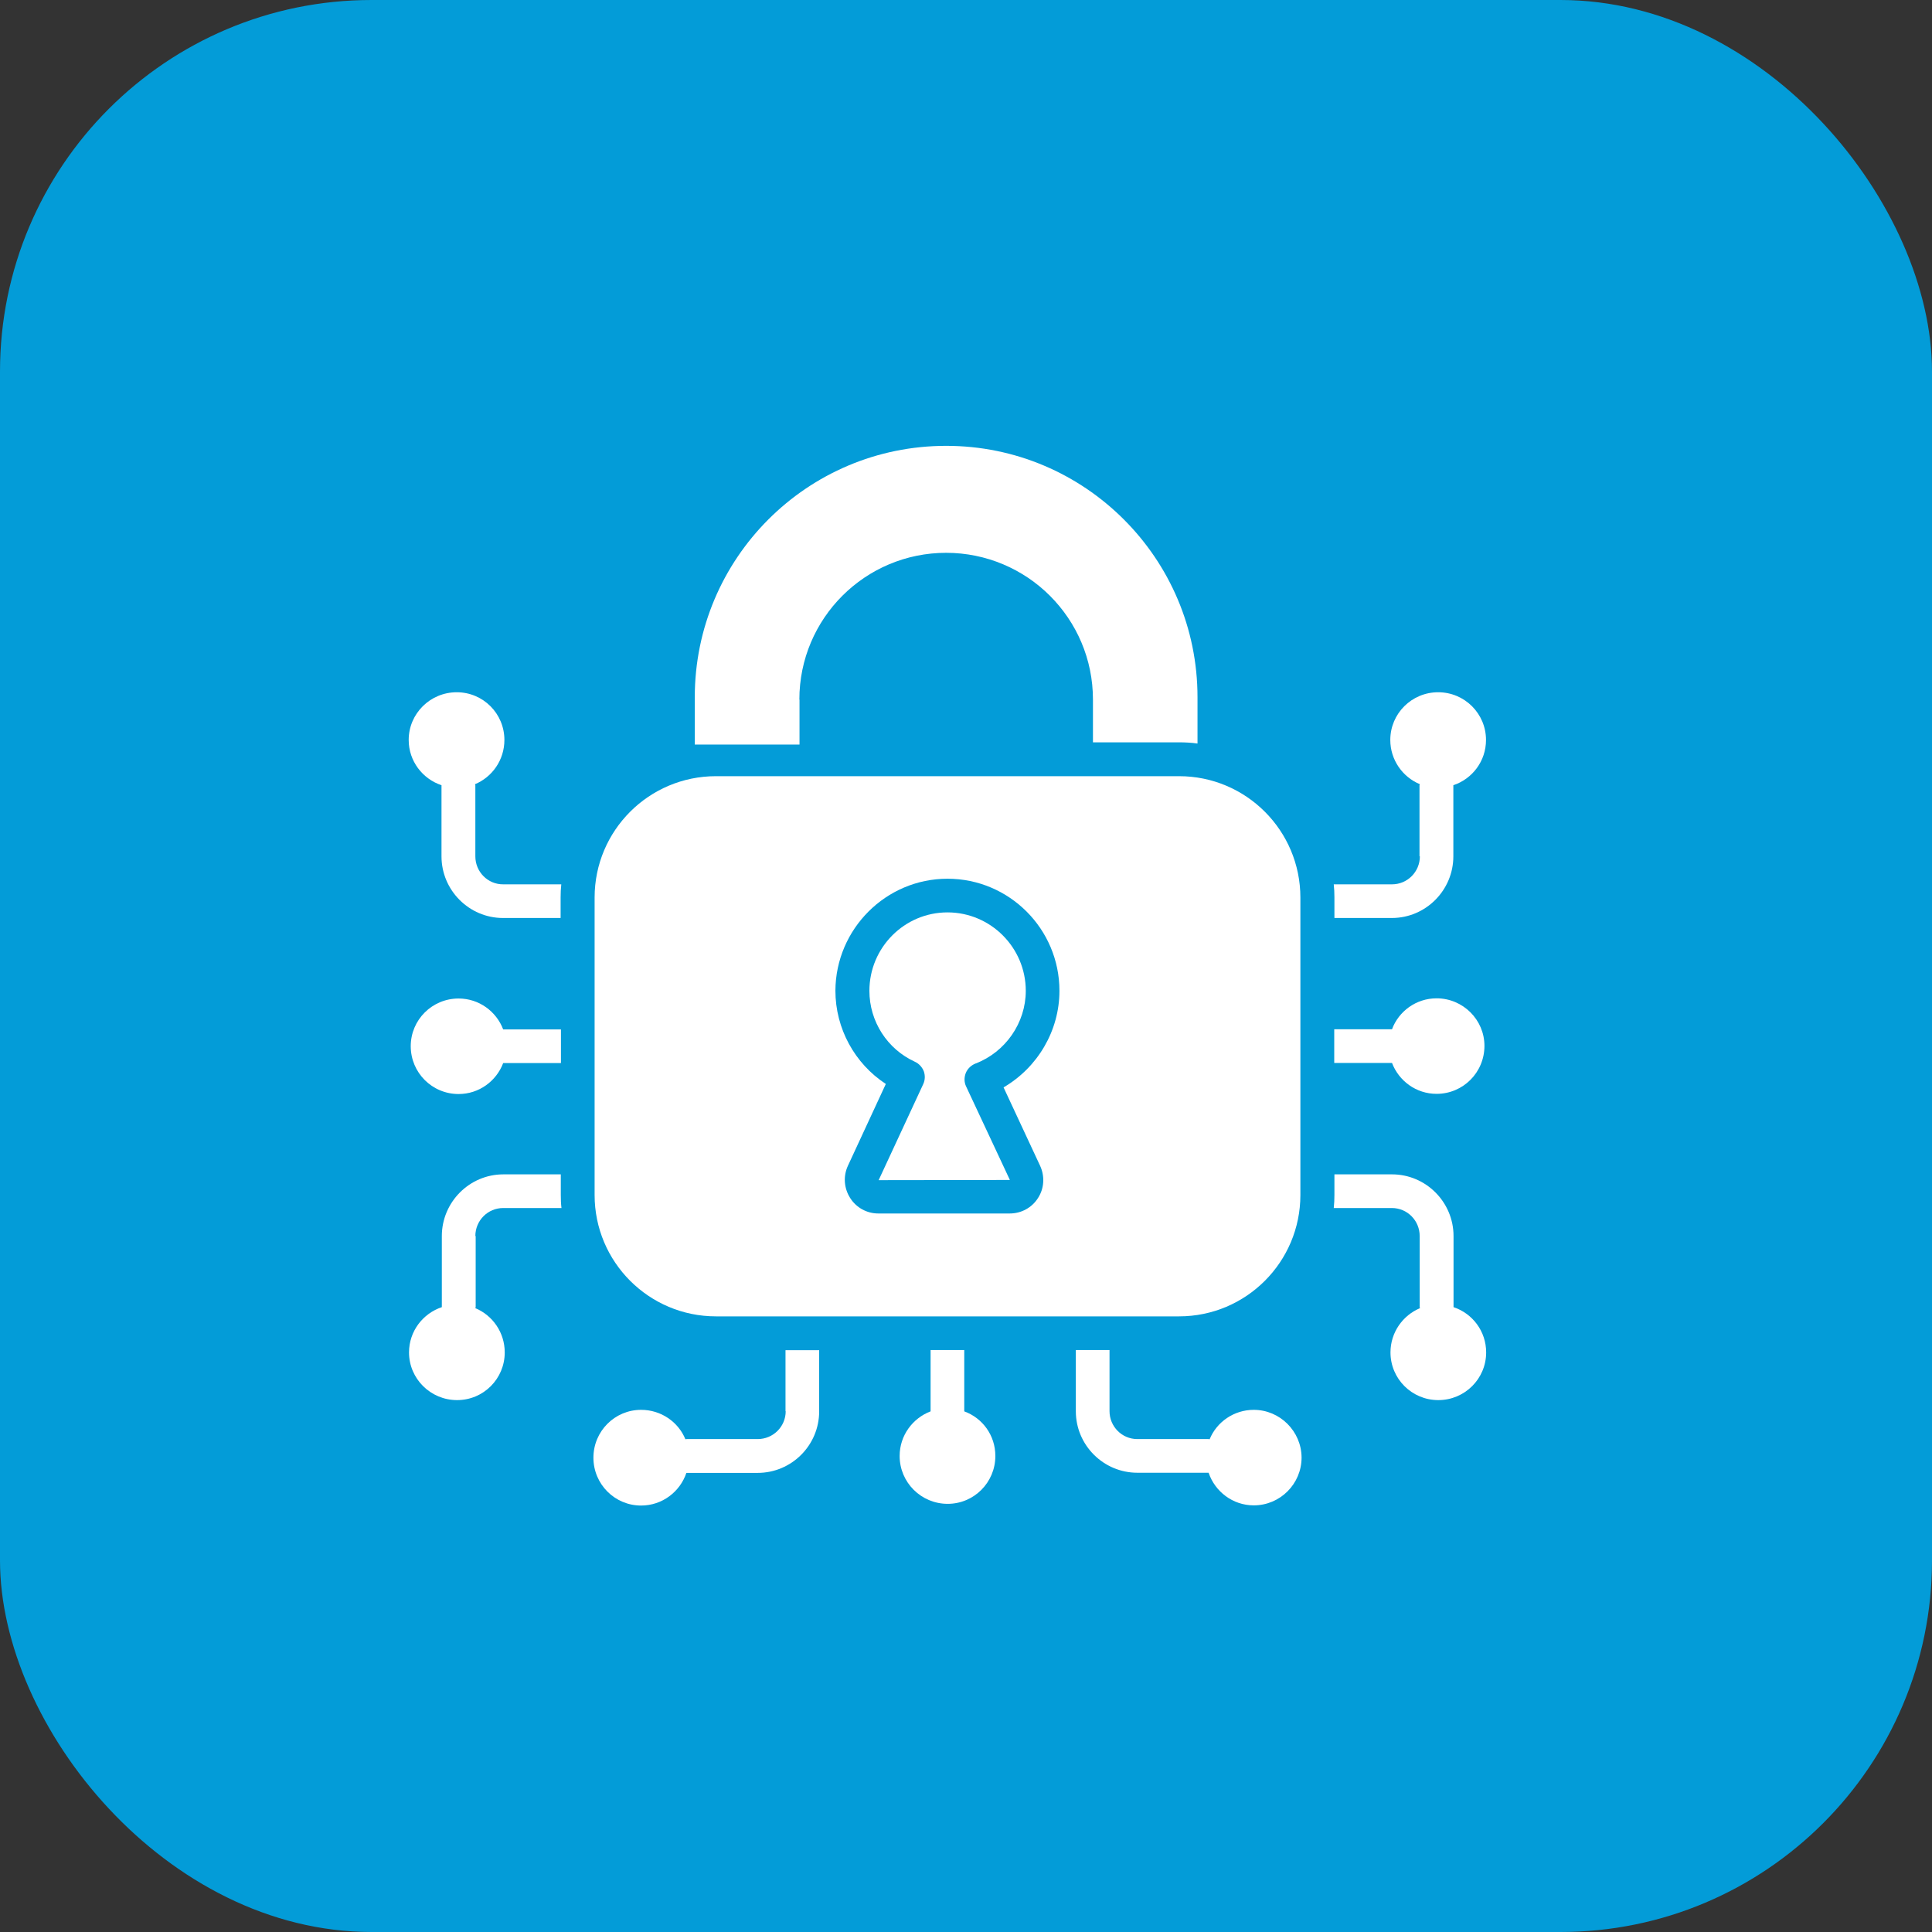 <svg width="52" height="52" viewBox="0 0 52 52" fill="none" xmlns="http://www.w3.org/2000/svg">
<rect x="0" y="0" width="52" height="52" fill="#333333" stroke="none"/>
<rect width="52" height="52" rx="10" fill="#039CD8"/>
<path d="M21.515 18.83C21.515 16.645 23.285 14.879 25.466 14.879C26.551 14.879 27.545 15.321 28.258 16.034C28.975 16.751 29.417 17.736 29.417 18.83V19.98H31.735C31.9 19.98 32.071 19.989 32.231 20.012V18.766C32.231 16.894 31.473 15.206 30.249 13.982C29.026 12.759 27.338 12 25.466 12C21.722 12 18.7 15.031 18.7 18.766V20.04H21.519V18.83H21.515Z" fill="white"/>
<path d="M24.624 28.577C24.734 28.627 24.817 28.719 24.863 28.83C24.904 28.945 24.9 29.069 24.849 29.179L23.649 31.764L27.181 31.759L26.004 29.244C25.948 29.129 25.948 29 25.994 28.88C26.041 28.765 26.137 28.673 26.252 28.627C27.062 28.319 27.609 27.532 27.609 26.668C27.609 25.504 26.662 24.557 25.502 24.557C24.343 24.557 23.4 25.504 23.4 26.668C23.4 27.491 23.879 28.236 24.624 28.577Z" fill="white"/>
<path d="M19.27 35.43H31.735C33.538 35.43 35 33.967 35 32.164V24.157C35 22.354 33.538 20.891 31.735 20.891H19.27C17.467 20.891 16.004 22.354 16.004 24.157V32.164C16.004 33.967 17.467 35.43 19.27 35.43ZM25.502 23.651C27.163 23.651 28.515 25.003 28.515 26.668C28.515 27.744 27.926 28.733 27.011 29.267L27.995 31.378C28.124 31.658 28.106 31.985 27.94 32.242C27.775 32.505 27.489 32.661 27.177 32.661H23.64C23.331 32.661 23.046 32.505 22.881 32.242C22.715 31.98 22.692 31.658 22.821 31.378L23.842 29.175C23.005 28.627 22.485 27.684 22.485 26.663C22.494 25.007 23.842 23.651 25.502 23.651Z" fill="white"/>
<path d="M33.745 37.946C33.211 37.946 32.747 38.273 32.558 38.737C32.544 38.737 32.535 38.733 32.521 38.733H30.612C30.194 38.733 29.863 38.392 29.863 37.983V36.336H28.956V37.983C28.956 38.898 29.702 39.639 30.612 39.639H32.521H32.53C32.701 40.145 33.179 40.517 33.745 40.517C34.453 40.517 35.032 39.942 35.032 39.229C35.028 38.521 34.448 37.946 33.745 37.946Z" fill="white"/>
<path d="M21.147 37.983C21.147 38.397 20.811 38.733 20.392 38.733H18.483C18.47 38.733 18.46 38.737 18.447 38.737C18.258 38.273 17.794 37.946 17.255 37.946C16.547 37.946 15.972 38.521 15.972 39.234C15.972 39.947 16.547 40.522 17.255 40.522C17.826 40.522 18.304 40.149 18.474 39.643H18.483H20.392C21.308 39.643 22.048 38.898 22.048 37.987V36.341H21.142V37.983H21.147Z" fill="white"/>
<path d="M25.953 37.987V36.336H25.047V37.987C24.564 38.171 24.214 38.636 24.214 39.188C24.214 39.901 24.794 40.476 25.507 40.476C26.215 40.476 26.79 39.901 26.79 39.188C26.79 38.631 26.445 38.167 25.953 37.987Z" fill="white"/>
<path d="M38.216 23.048C38.216 23.466 37.88 23.802 37.466 23.802H35.898C35.911 23.917 35.916 24.032 35.916 24.152V24.708H37.461C38.377 24.708 39.117 23.959 39.117 23.048V21.134C39.628 20.964 39.996 20.486 39.996 19.916C39.996 19.207 39.421 18.632 38.708 18.632C37.995 18.632 37.42 19.207 37.42 19.916C37.42 20.454 37.751 20.914 38.216 21.107C38.211 21.116 38.206 21.13 38.206 21.139V23.048H38.216Z" fill="white"/>
<path d="M39.122 35.182V33.268C39.122 32.353 38.377 31.608 37.466 31.608H35.916V32.164C35.916 32.284 35.911 32.399 35.898 32.514H37.461C37.88 32.514 38.211 32.854 38.211 33.268V35.177C38.211 35.186 38.216 35.2 38.22 35.209C37.756 35.403 37.425 35.862 37.425 36.401C37.425 37.109 37.999 37.684 38.712 37.684C39.425 37.684 40 37.109 40 36.401C40 35.83 39.632 35.352 39.122 35.182Z" fill="white"/>
<path d="M38.666 26.87C38.114 26.87 37.645 27.22 37.466 27.703H35.911V28.609H37.466C37.65 29.092 38.114 29.441 38.666 29.441C39.379 29.441 39.954 28.866 39.954 28.149C39.954 27.45 39.379 26.87 38.666 26.87Z" fill="white"/>
<path d="M12.794 23.048V21.139C12.794 21.13 12.785 21.116 12.785 21.107C13.249 20.914 13.576 20.454 13.576 19.916C13.576 19.207 13.005 18.632 12.293 18.632C11.579 18.632 11 19.207 11 19.916C11 20.486 11.373 20.964 11.883 21.134V23.048C11.883 23.963 12.628 24.708 13.539 24.708H15.089V24.152C15.089 24.032 15.094 23.917 15.107 23.802H13.548C13.13 23.807 12.794 23.466 12.794 23.048Z" fill="white"/>
<path d="M12.794 33.268C12.794 32.85 13.13 32.514 13.544 32.514H15.112C15.098 32.399 15.094 32.284 15.094 32.164V31.608H13.548C12.633 31.608 11.892 32.358 11.892 33.268V35.182C11.382 35.352 11.009 35.83 11.009 36.401C11.009 37.109 11.589 37.684 12.302 37.684C13.015 37.684 13.585 37.109 13.585 36.401C13.585 35.862 13.258 35.403 12.794 35.209C12.794 35.2 12.803 35.186 12.803 35.177V33.268H12.794Z" fill="white"/>
<path d="M12.343 29.446C12.895 29.446 13.36 29.096 13.543 28.613H15.098V27.707H13.543C13.36 27.224 12.895 26.875 12.343 26.875C11.63 26.875 11.055 27.45 11.055 28.158C11.055 28.871 11.63 29.446 12.343 29.446Z" fill="white"/>
</svg>

